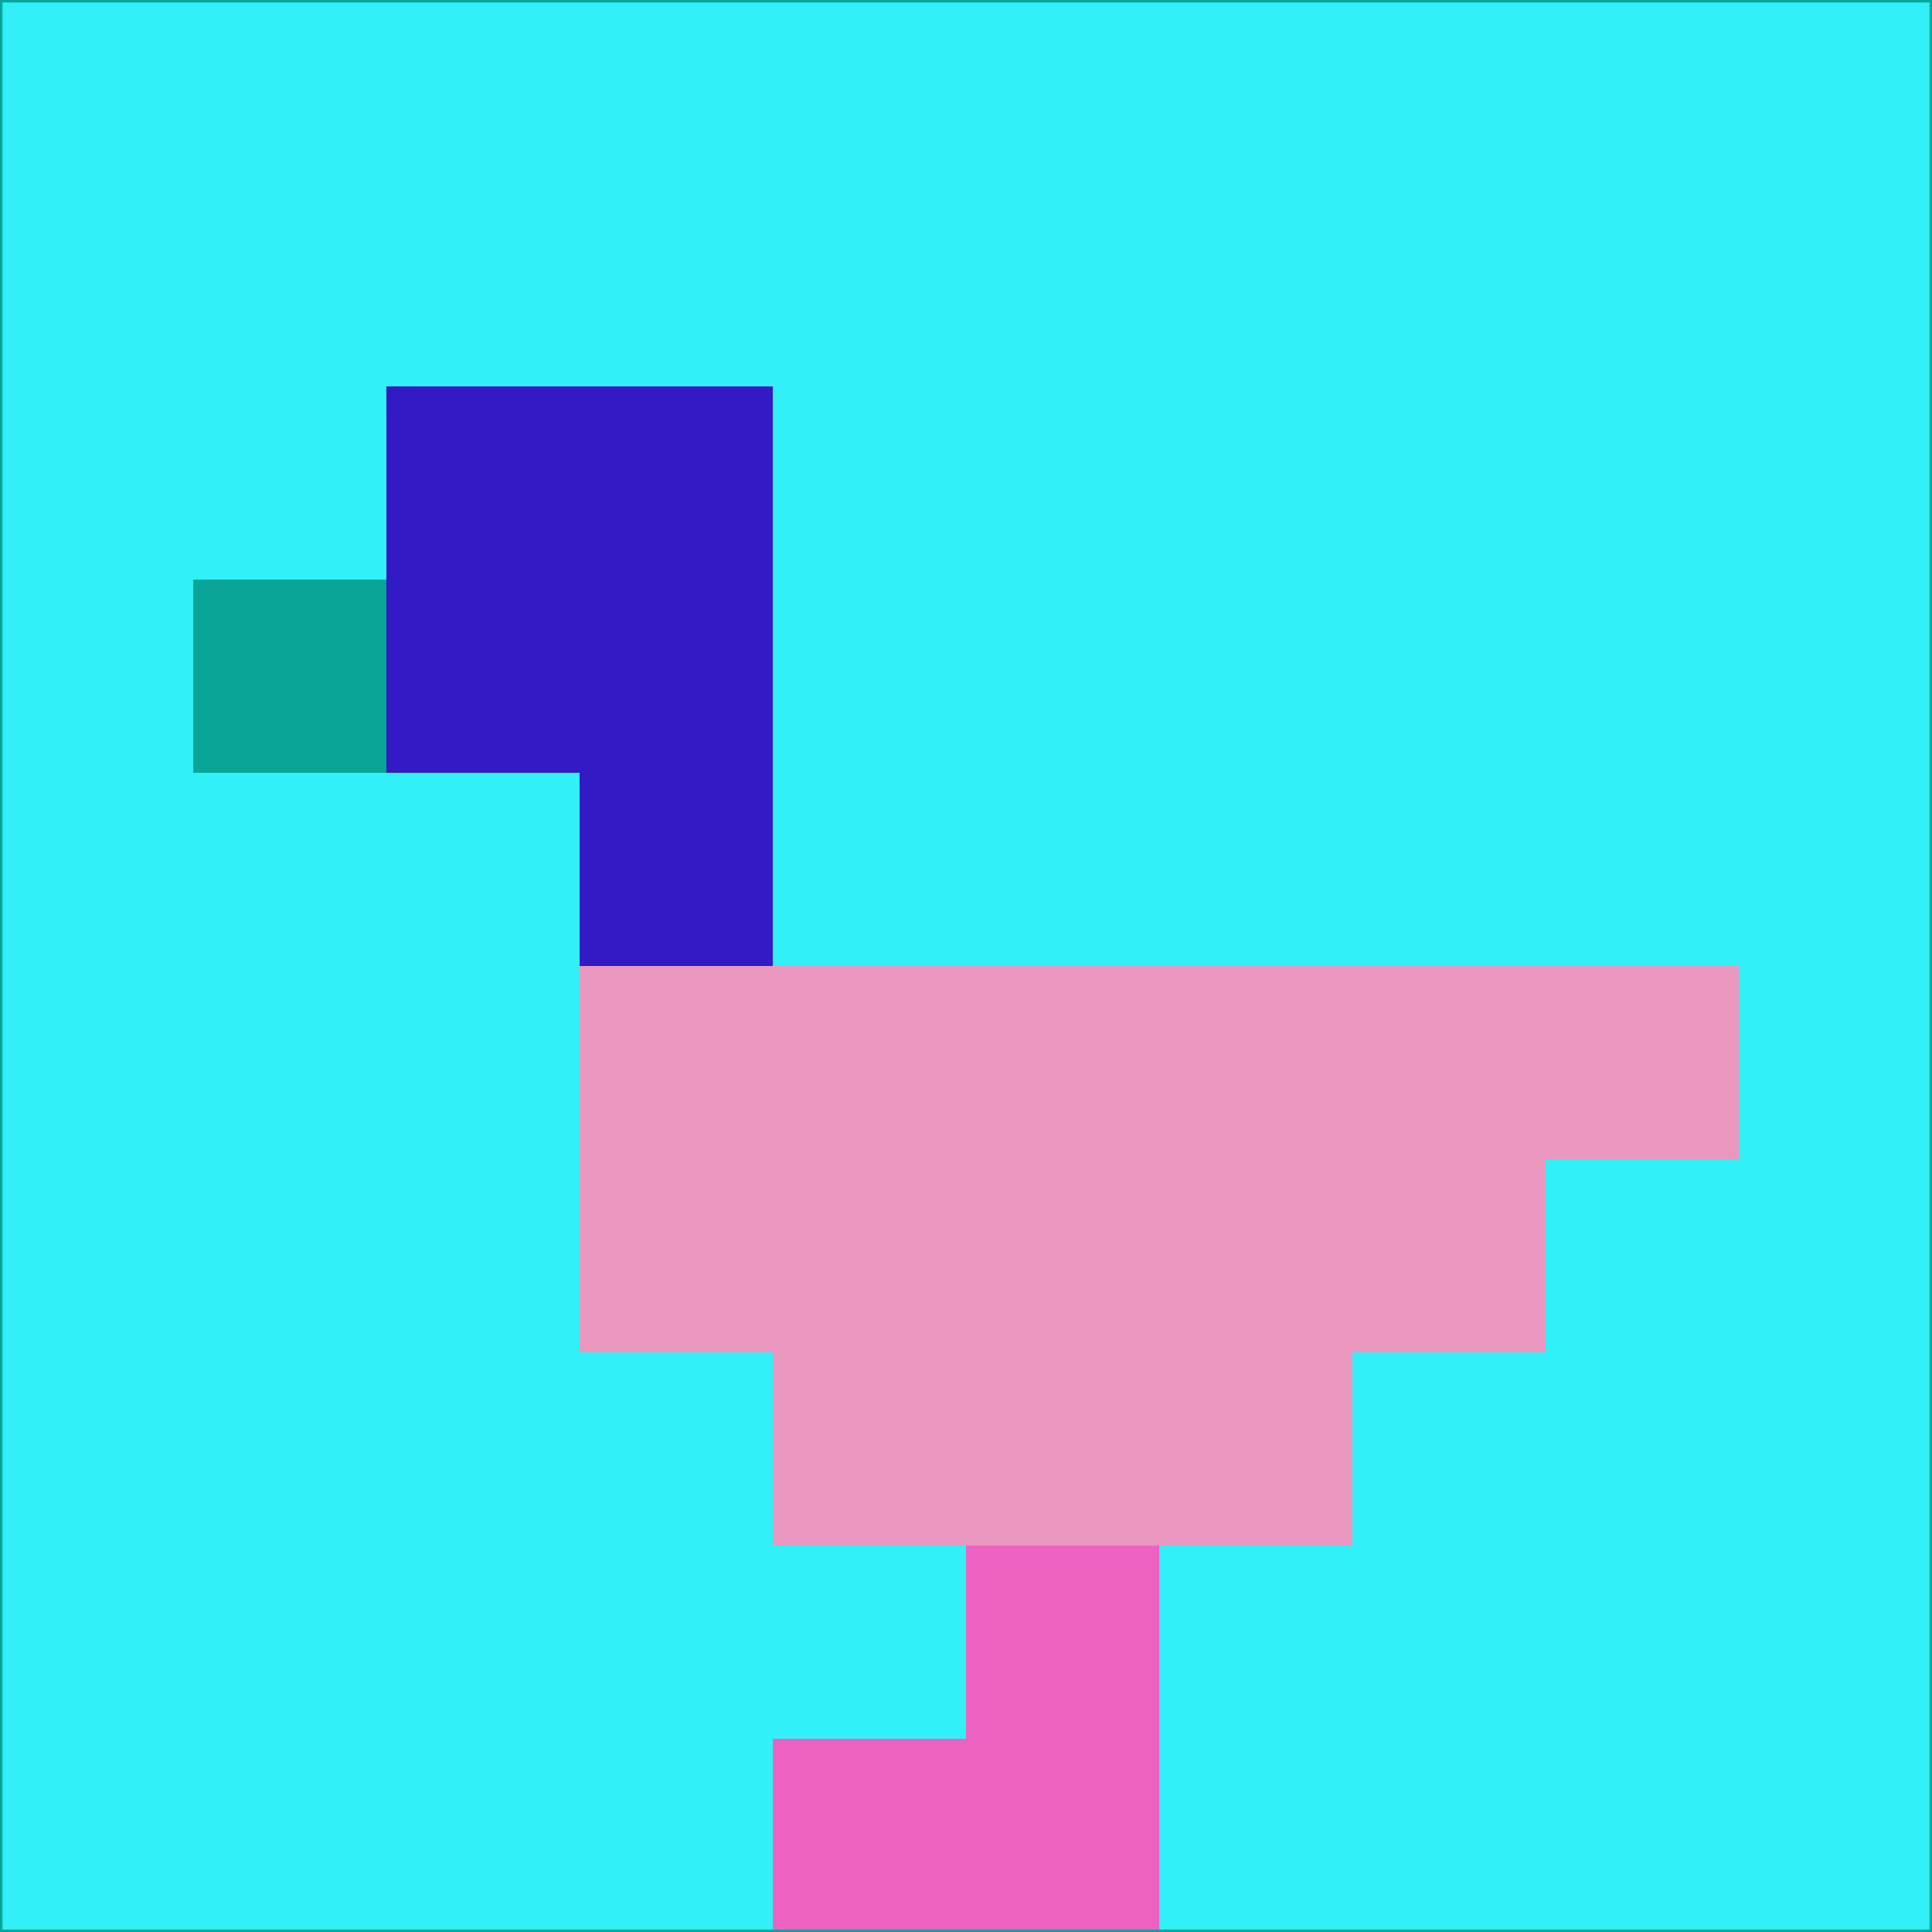 <svg xmlns="http://www.w3.org/2000/svg" version="1.1" width="785" height="785">
  <title>'goose-pfp-694263' by Dmitri Cherniak (Cyberpunk Edition)</title>
  <desc>
    seed=225148
    backgroundColor=#31f0f7
    padding=20
    innerPadding=0
    timeout=500
    dimension=1
    border=false
    Save=function(){return n.handleSave()}
    frame=12

    Rendered at 2024-09-15T22:37:01.078Z
    Generated in 1ms
    Modified for Cyberpunk theme with new color scheme
  </desc>
  <defs/>
  <rect width="100%" height="100%" fill="#31f0f7"/>
  <g>
    <g id="0-0">
      <rect x="0" y="0" height="785" width="785" fill="#31f0f7"/>
      <g>
        <!-- Neon blue -->
        <rect id="0-0-2-2-2-2" x="157" y="157" width="157" height="157" fill="#321ac4"/>
        <rect id="0-0-3-2-1-4" x="235.5" y="157" width="78.5" height="314" fill="#321ac4"/>
        <!-- Electric purple -->
        <rect id="0-0-4-5-5-1" x="314" y="392.5" width="392.5" height="78.5" fill="#ea97c0"/>
        <rect id="0-0-3-5-5-2" x="235.5" y="392.5" width="392.5" height="157" fill="#ea97c0"/>
        <rect id="0-0-4-5-3-3" x="314" y="392.5" width="235.5" height="235.5" fill="#ea97c0"/>
        <!-- Neon pink -->
        <rect id="0-0-1-3-1-1" x="78.5" y="235.5" width="78.5" height="78.5" fill="#09a697"/>
        <!-- Cyber yellow -->
        <rect id="0-0-5-8-1-2" x="392.5" y="628" width="78.5" height="157" fill="#ed62c1"/>
        <rect id="0-0-4-9-2-1" x="314" y="706.5" width="157" height="78.5" fill="#ed62c1"/>
      </g>
      <rect x="0" y="0" stroke="#09a697" stroke-width="2" height="785" width="785" fill="none"/>
    </g>
  </g>
  <script xmlns=""/>
</svg>
